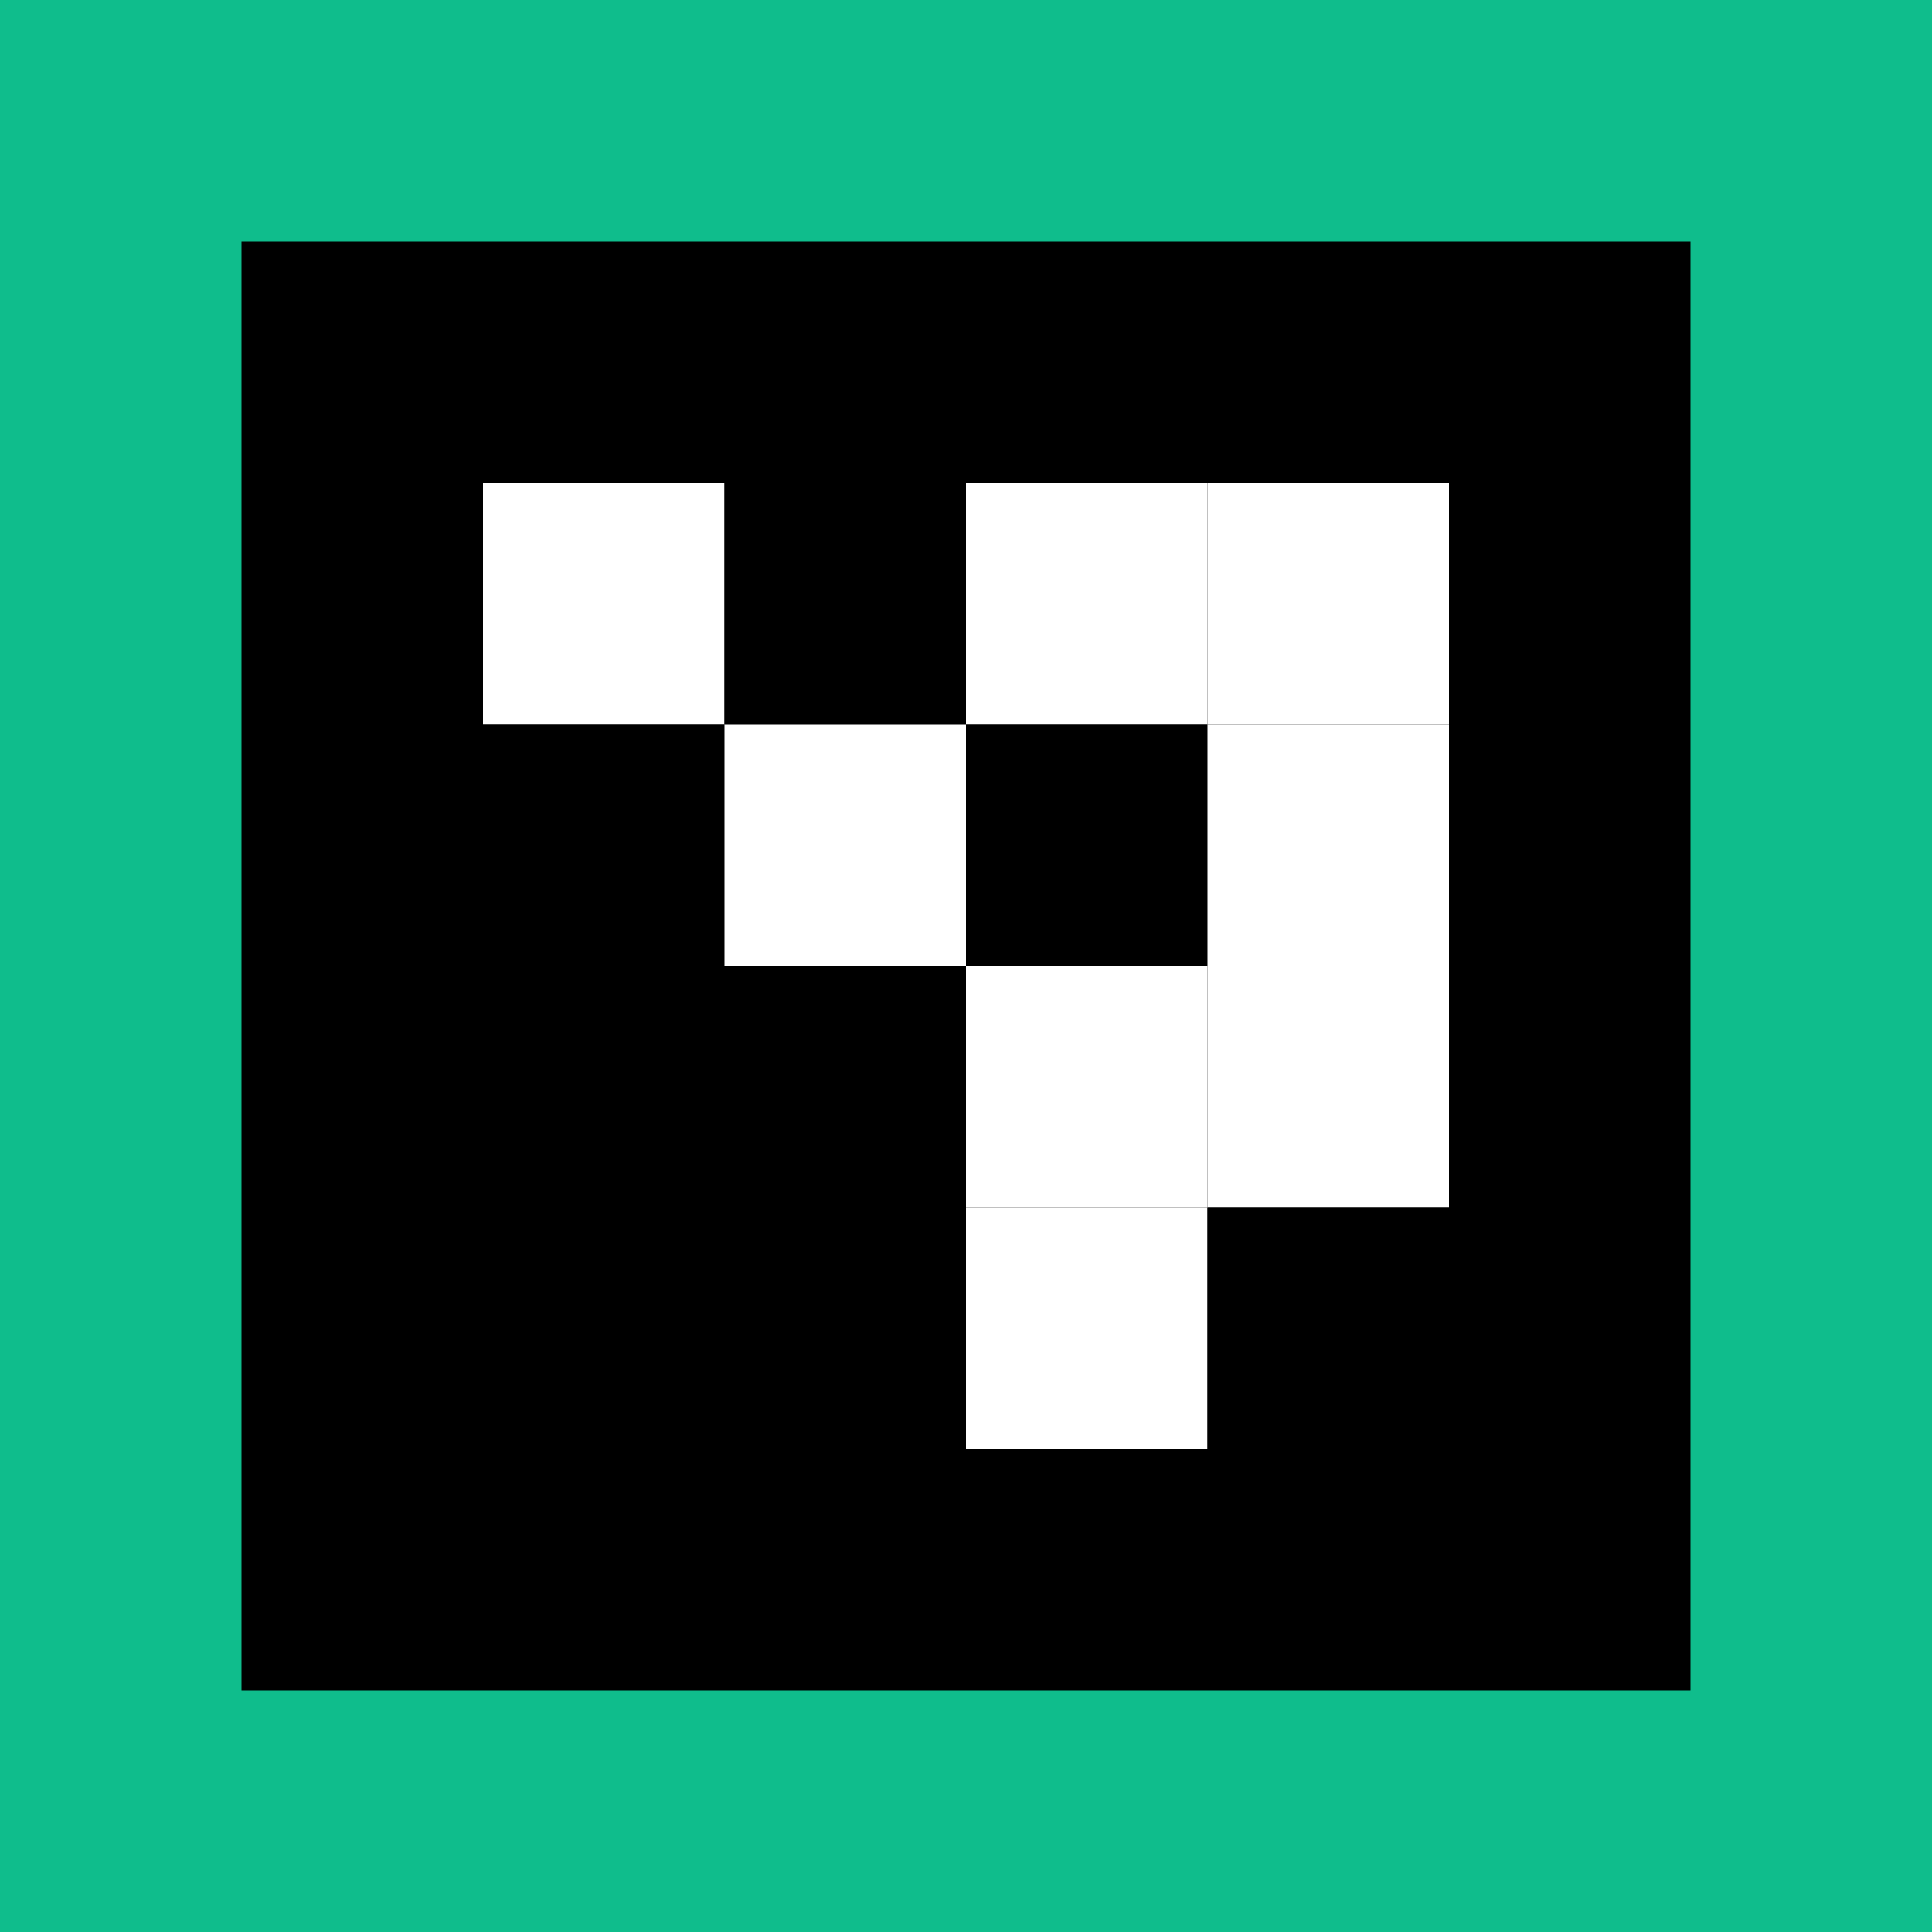 <?xml version="1.0" encoding="utf-8"?>
<!-- Generator: Adobe Illustrator 24.0.0, SVG Export Plug-In . SVG Version: 6.00 Build 0)  -->
<svg version="1.1" id="图层_1" xmlns="http://www.w3.org/2000/svg" xmlns:xlink="http://www.w3.org/1999/xlink" x="0px" y="0px"
	 viewBox="0 0 40 40" style="enable-background:new 0 0 40 40;" xml:space="preserve">
<style type="text/css">
	.st0{fill:#0FBD8C;}
	.st1{fill:#FFFFFF;}
</style>
<title>扩展插件配图设计</title>
<g id="_4._魔法岛">
	<rect class="st0" width="40" height="40"/>
	<rect x="5" y="5" width="30" height="30"/>
	<rect x="10" y="10" class="st1" width="5" height="5"/>
	<rect x="15" y="10" width="5" height="5"/>
	<rect x="20" y="10" class="st1" width="5" height="5"/>
	<rect x="25" y="10" class="st1" width="5" height="5"/>
	<rect x="10" y="15" width="5" height="5"/>
	<rect x="15" y="15" class="st1" width="5" height="5"/>
	<rect x="20" y="15" width="5" height="5"/>
	<rect x="25" y="15" class="st1" width="5" height="5"/>
	<rect x="10" y="20" width="5" height="5"/>
	<rect x="15" y="20" width="5" height="5"/>
	<rect x="20" y="20" class="st1" width="5" height="5"/>
	<rect x="25" y="20" class="st1" width="5" height="5"/>
	<rect x="10" y="25" width="5" height="5"/>
	<rect x="15" y="25" width="5" height="5"/>
	<rect x="20" y="25" class="st1" width="5" height="5"/>
	<rect x="25" y="25" width="5" height="5"/>
</g>
</svg>
